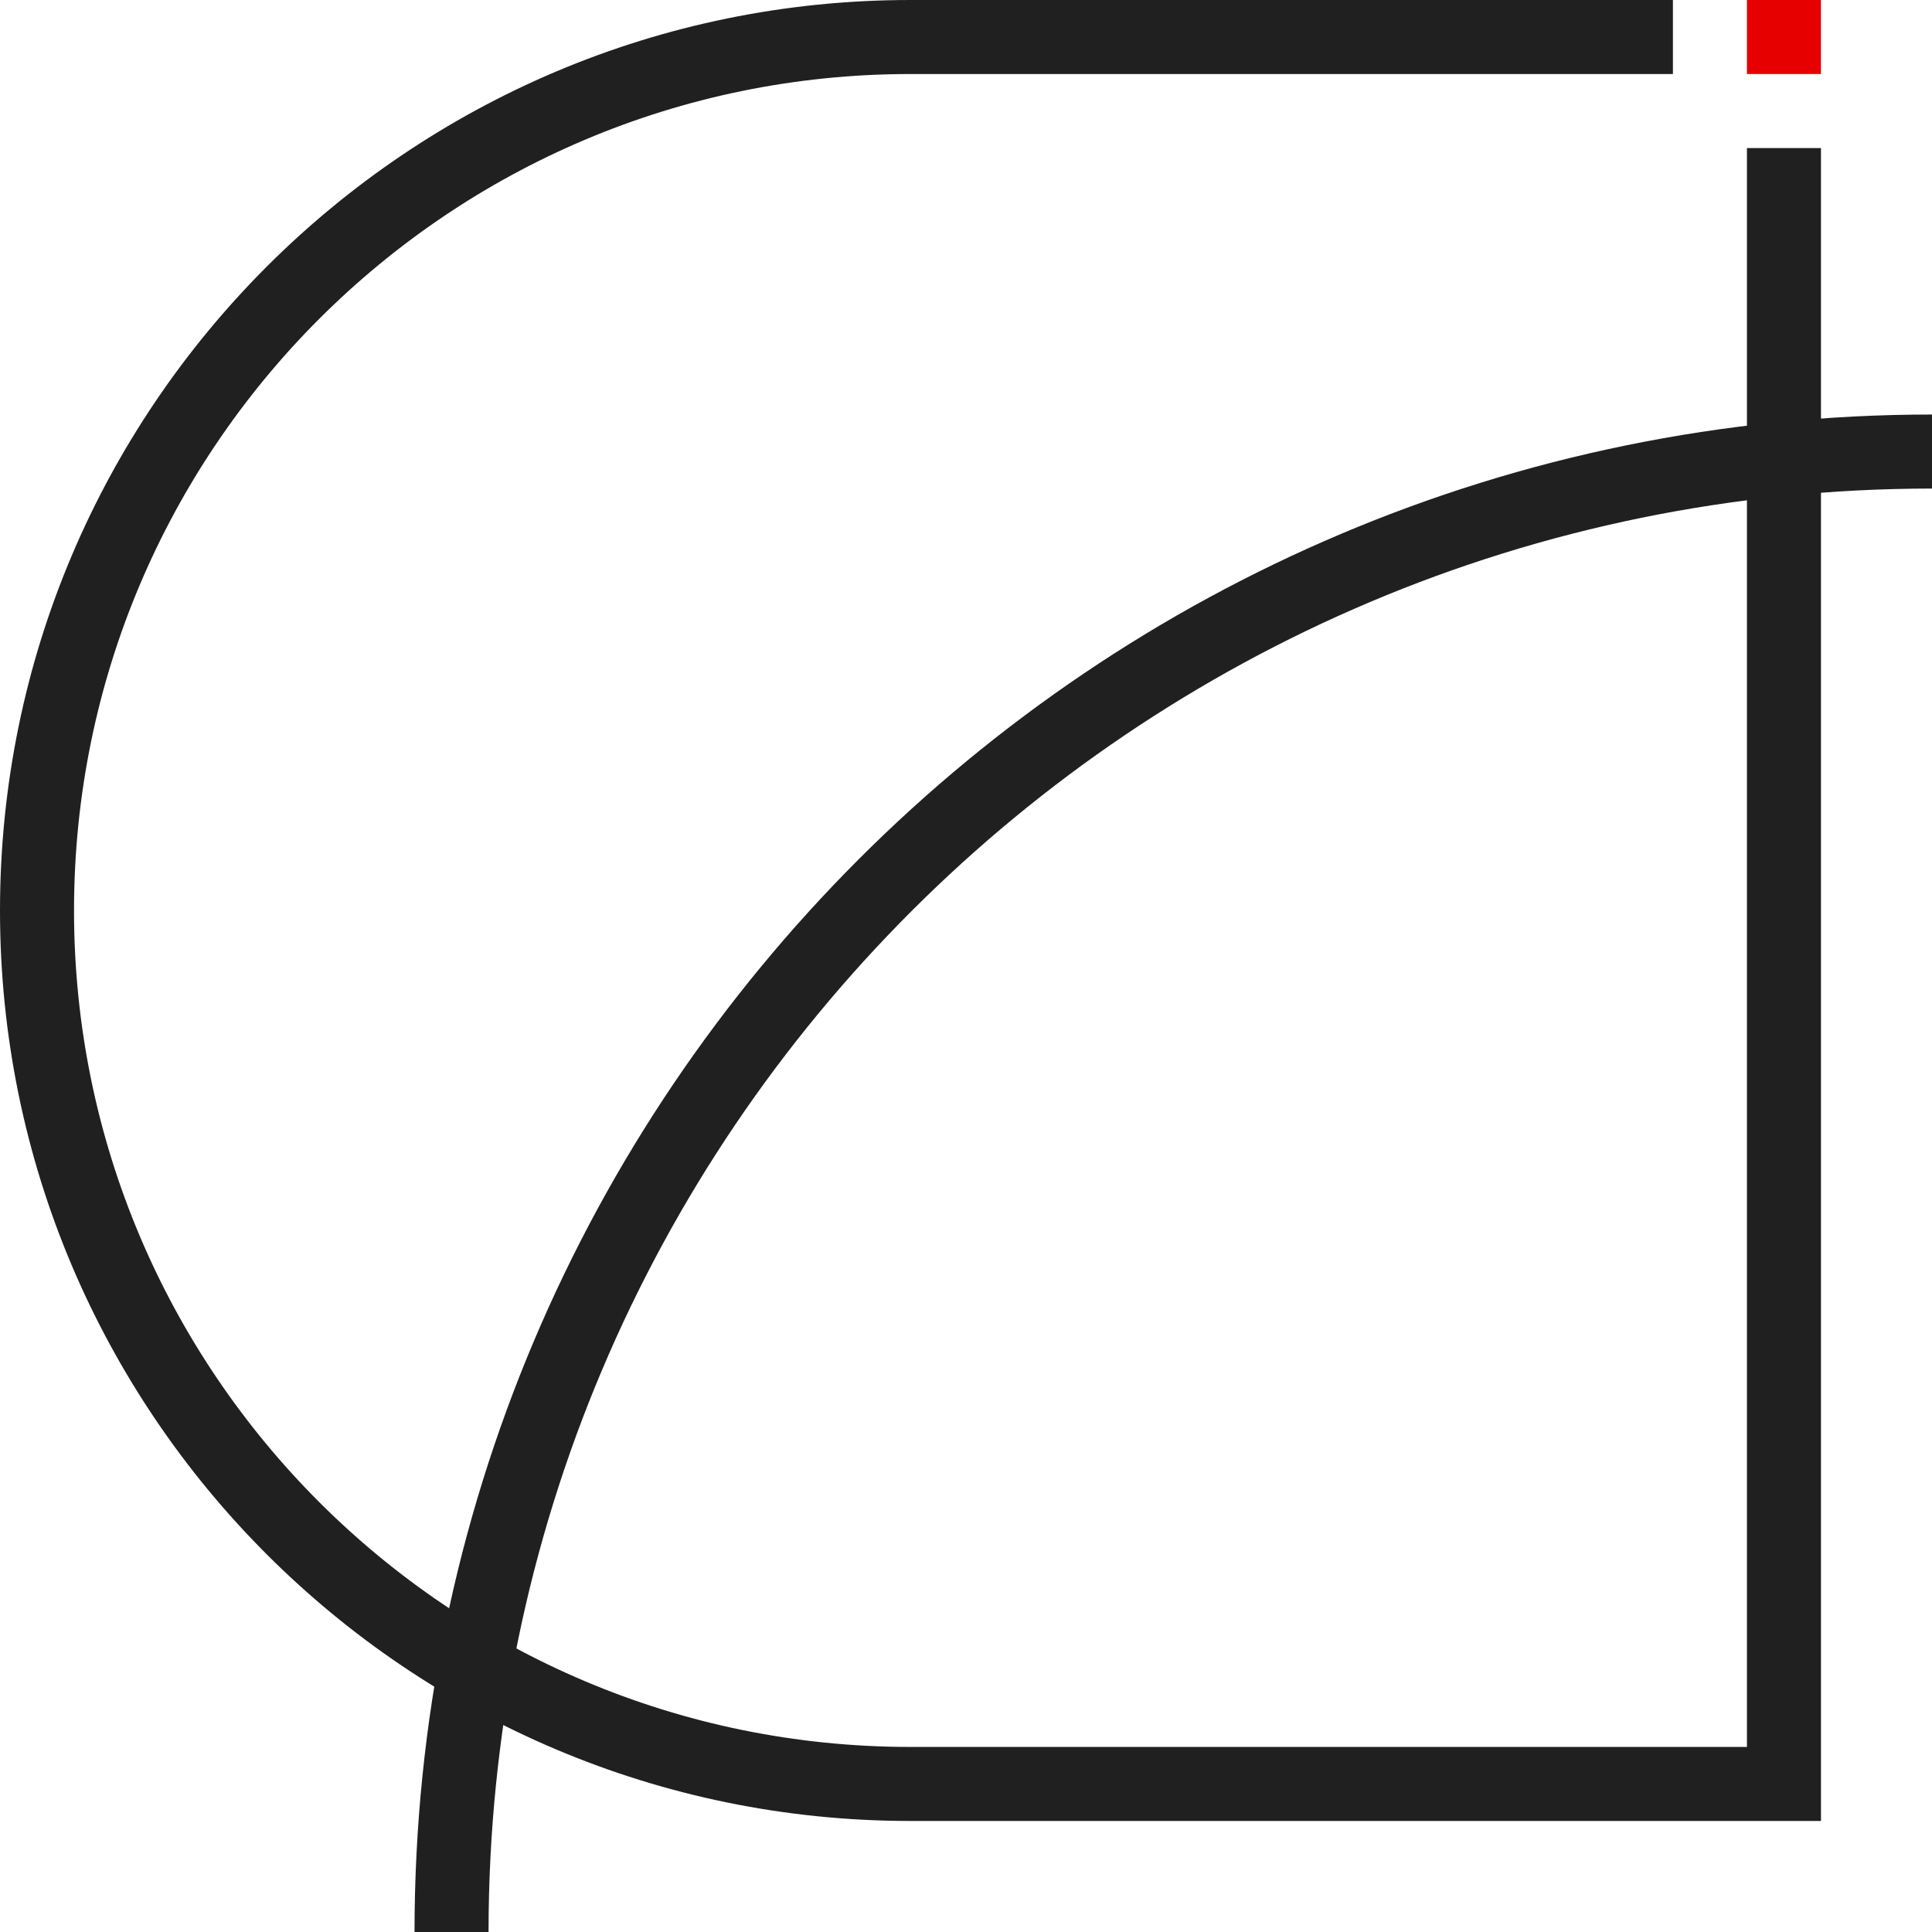 <svg width="261" height="261" fill="none" xmlns="http://www.w3.org/2000/svg"><path fill-rule="evenodd" clip-rule="evenodd" d="M261 56C147.78 56 56 147.78 56 261h10c0-107.7 87.3-195 195-195V56z" fill="#202020"/><path fill-rule="evenodd" clip-rule="evenodd" d="M226 10H123C60.6 10 10 60.6 10 123s50.6 113 113 113h113V20h10V0v246H123C55.07 246 0 190.93 0 123S55.07 0 123 0h103v10z" fill="#202020"/><path fill="#E70000" d="M236 0h10v10h-10z"/></svg>
